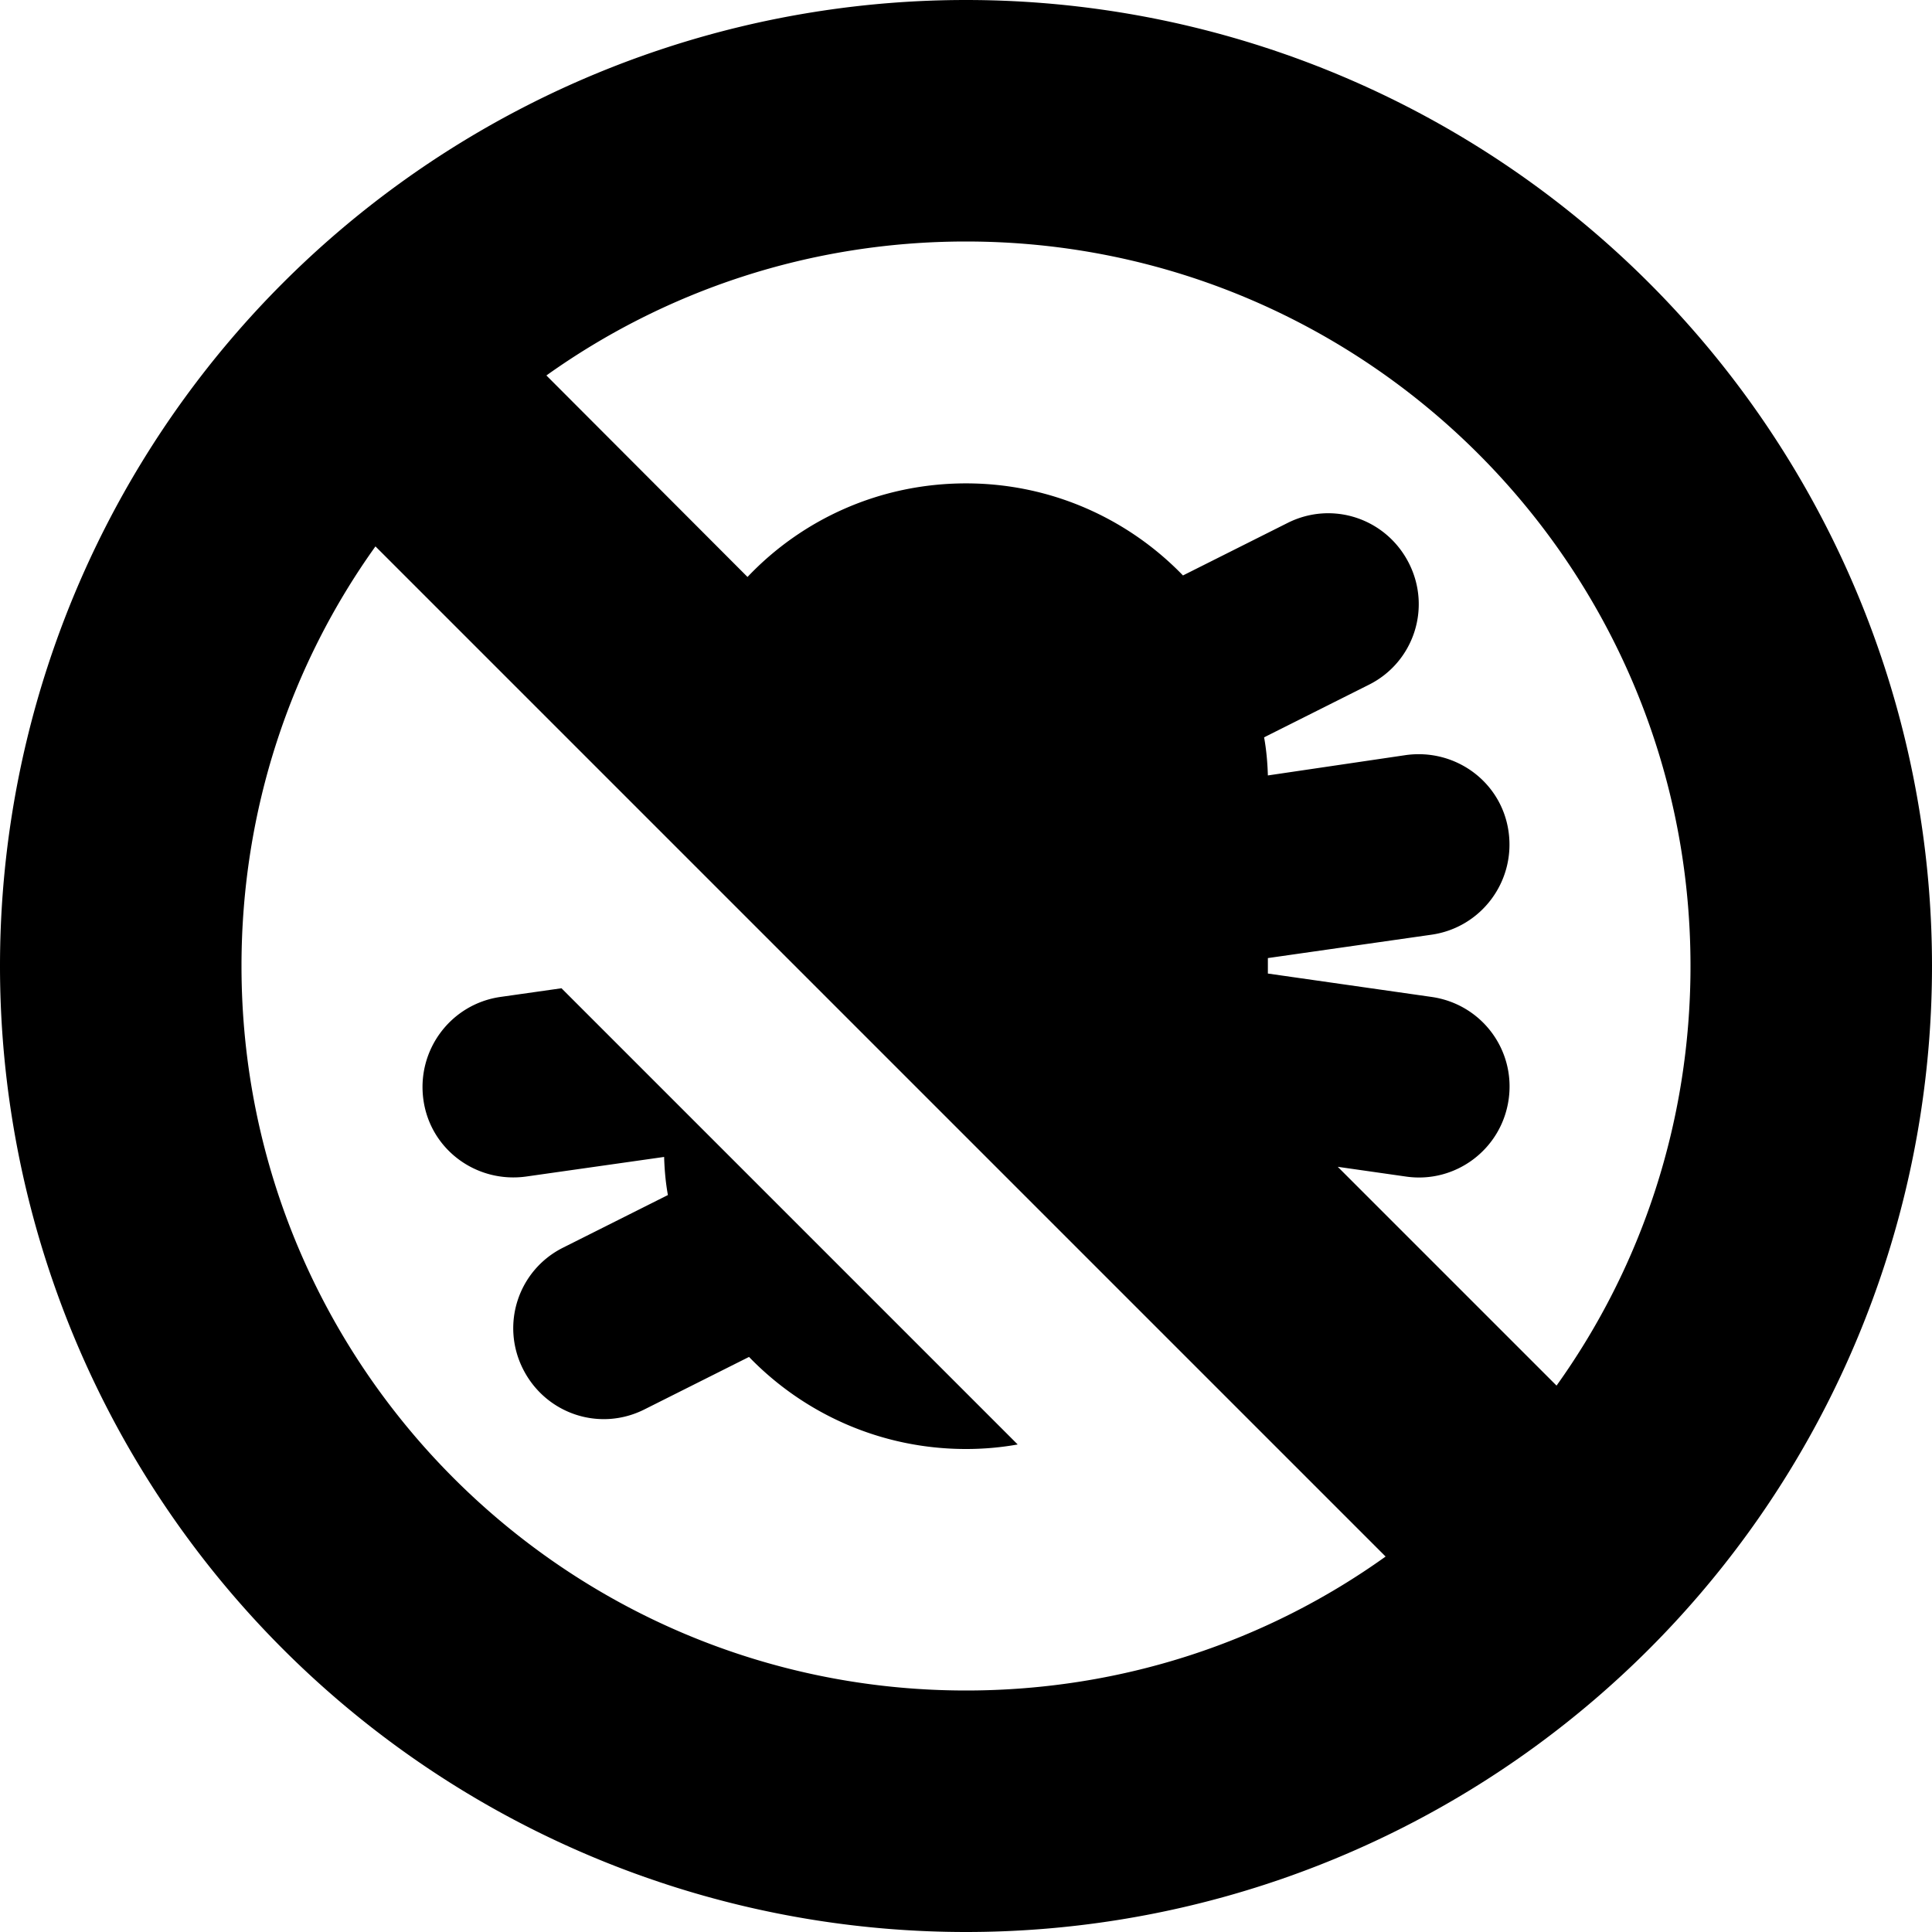 <svg xmlns="http://www.w3.org/2000/svg" viewBox="0 0 512 512"><!--! Font Awesome Pro 7.1.0 by @fontawesome - https://fontawesome.com License - https://fontawesome.com/license (Commercial License) Copyright 2025 Fonticons, Inc. --><path fill="currentColor" d="M256 448c-106 0-192-86-192-192 0-41.5 13.1-79.9 35.5-111.2L367.2 412.5C335.9 434.9 297.5 448 256 448zm98.4-138.8l18.2 2.6c13.1 1.9 25.3-7.2 27.2-20.4s-7.2-25.3-20.4-27.2l-43.4-6.2 0-4.1 43.4-6.2c13.1-1.9 22.2-14 20.4-27.2s-14-22.2-27.2-20.4L336 205.5c-.1-3.4-.4-6.8-1-10.1l27.7-13.9c11.9-5.9 16.7-20.3 10.7-32.2s-20.3-16.7-32.2-10.7l-27.7 13.9c-14.5-15-34.9-24.4-57.5-24.4-22.8 0-43.4 9.5-57.9 24.8L144.8 99.5c31.4-22.4 69.8-35.5 111.2-35.5 106 0 192 86 192 192 0 41.5-13.1 79.9-35.5 111.2l-58.1-58.1zM256 512a256 256 0 1 0 0-512 256 256 0 1 0 0 512zM148.8 261.9l-16.2 2.3c-13.1 1.9-22.2 14-20.4 27.2s14 22.2 27.2 20.4l36.6-5.2c.1 3.4 .4 6.8 1 10.1l-27.7 13.9c-11.9 5.9-16.7 20.3-10.7 32.2s20.3 16.7 32.2 10.7l27.7-13.9c14.5 15 34.9 24.4 57.5 24.4 4.7 0 9.2-.4 13.7-1.2L148.8 261.9z"/></svg>